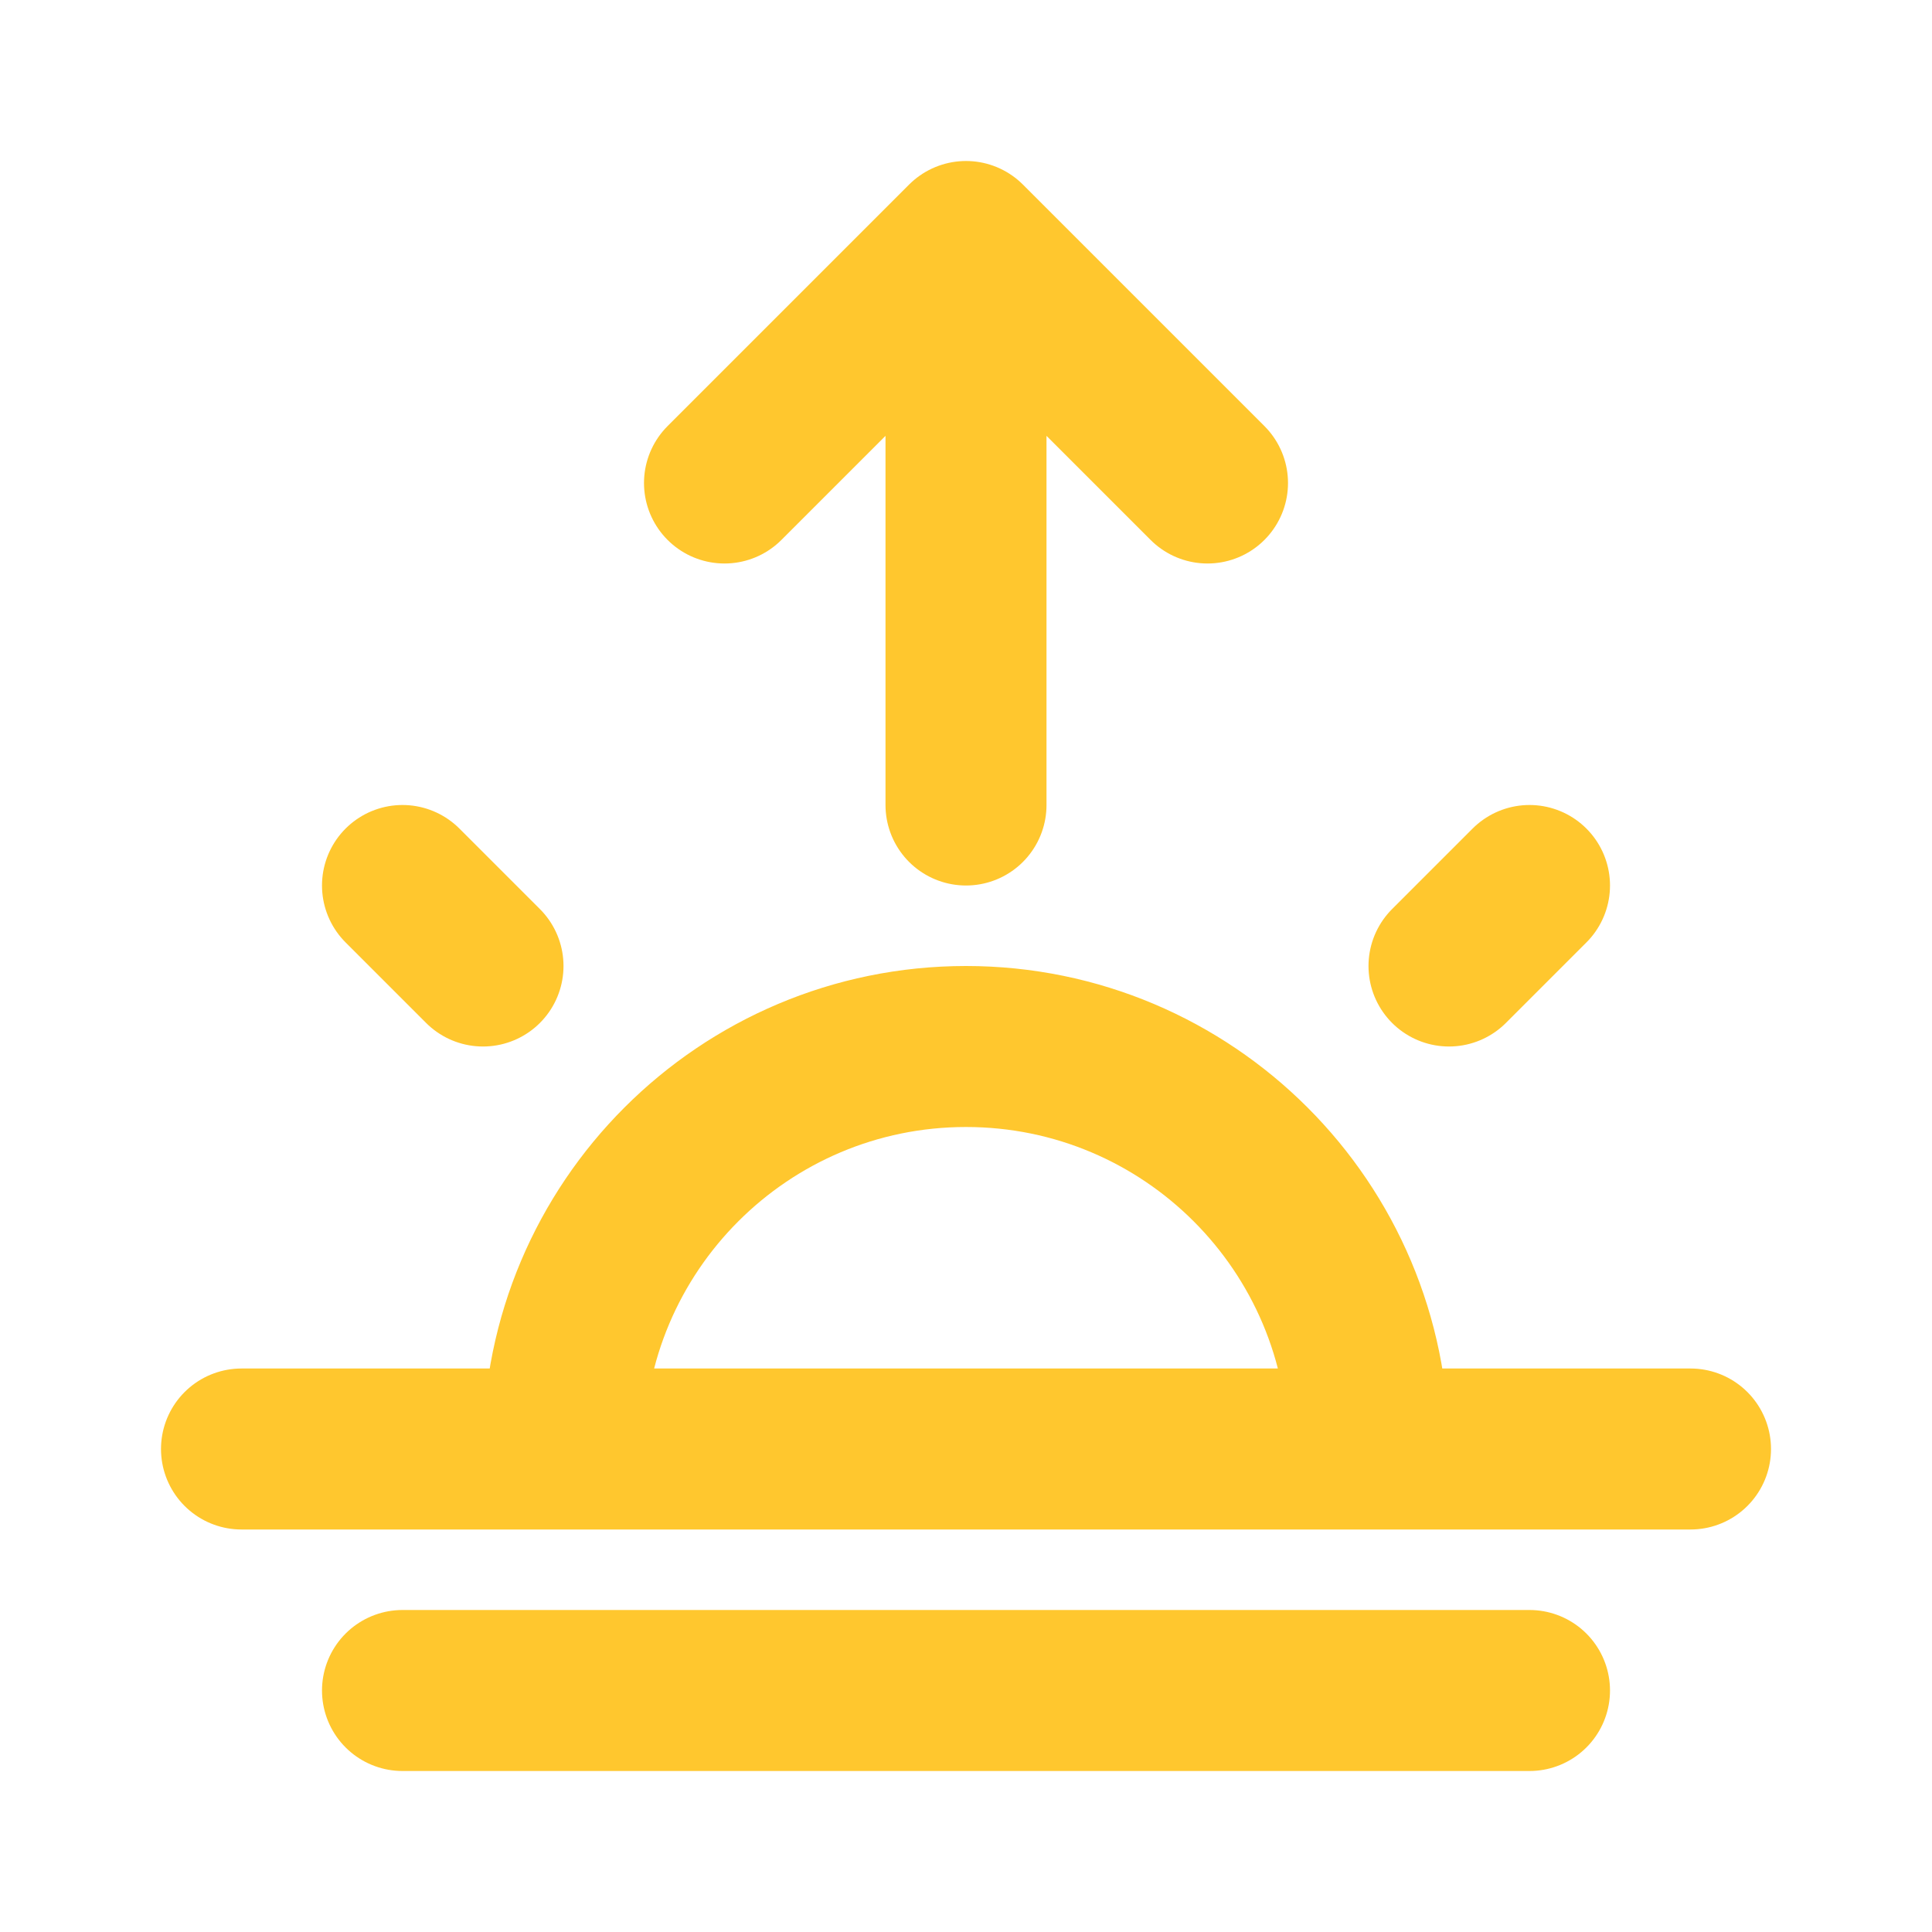 <!DOCTYPE svg PUBLIC "-//W3C//DTD SVG 1.1//EN" "http://www.w3.org/Graphics/SVG/1.1/DTD/svg11.dtd">
<!-- Uploaded to: SVG Repo, www.svgrepo.com, Transformed by: SVG Repo Mixer Tools -->
<svg width="800px" height="800px" viewBox="0 0 24 24" fill="none" xmlns="http://www.w3.org/2000/svg" stroke="#ffc72e">
<g id="SVGRepo_bgCarrier" stroke-width="0"/>
<g id="SVGRepo_tracerCarrier" stroke-linecap="round" stroke-linejoin="round"/>
<g id="SVGRepo_iconCarrier"> <path d="M12 10V3M12 3L9 6M12 3L15 6M6 12L5 11M18 12L19 11M3 18H21M5 21H19M7 18C7 15.239 9.239 13 12 13C14.761 13 17 15.239 17 18" stroke="#ffc72e" stroke-width="2" stroke-linecap="round" stroke-linejoin="round"/> </g>
</svg>